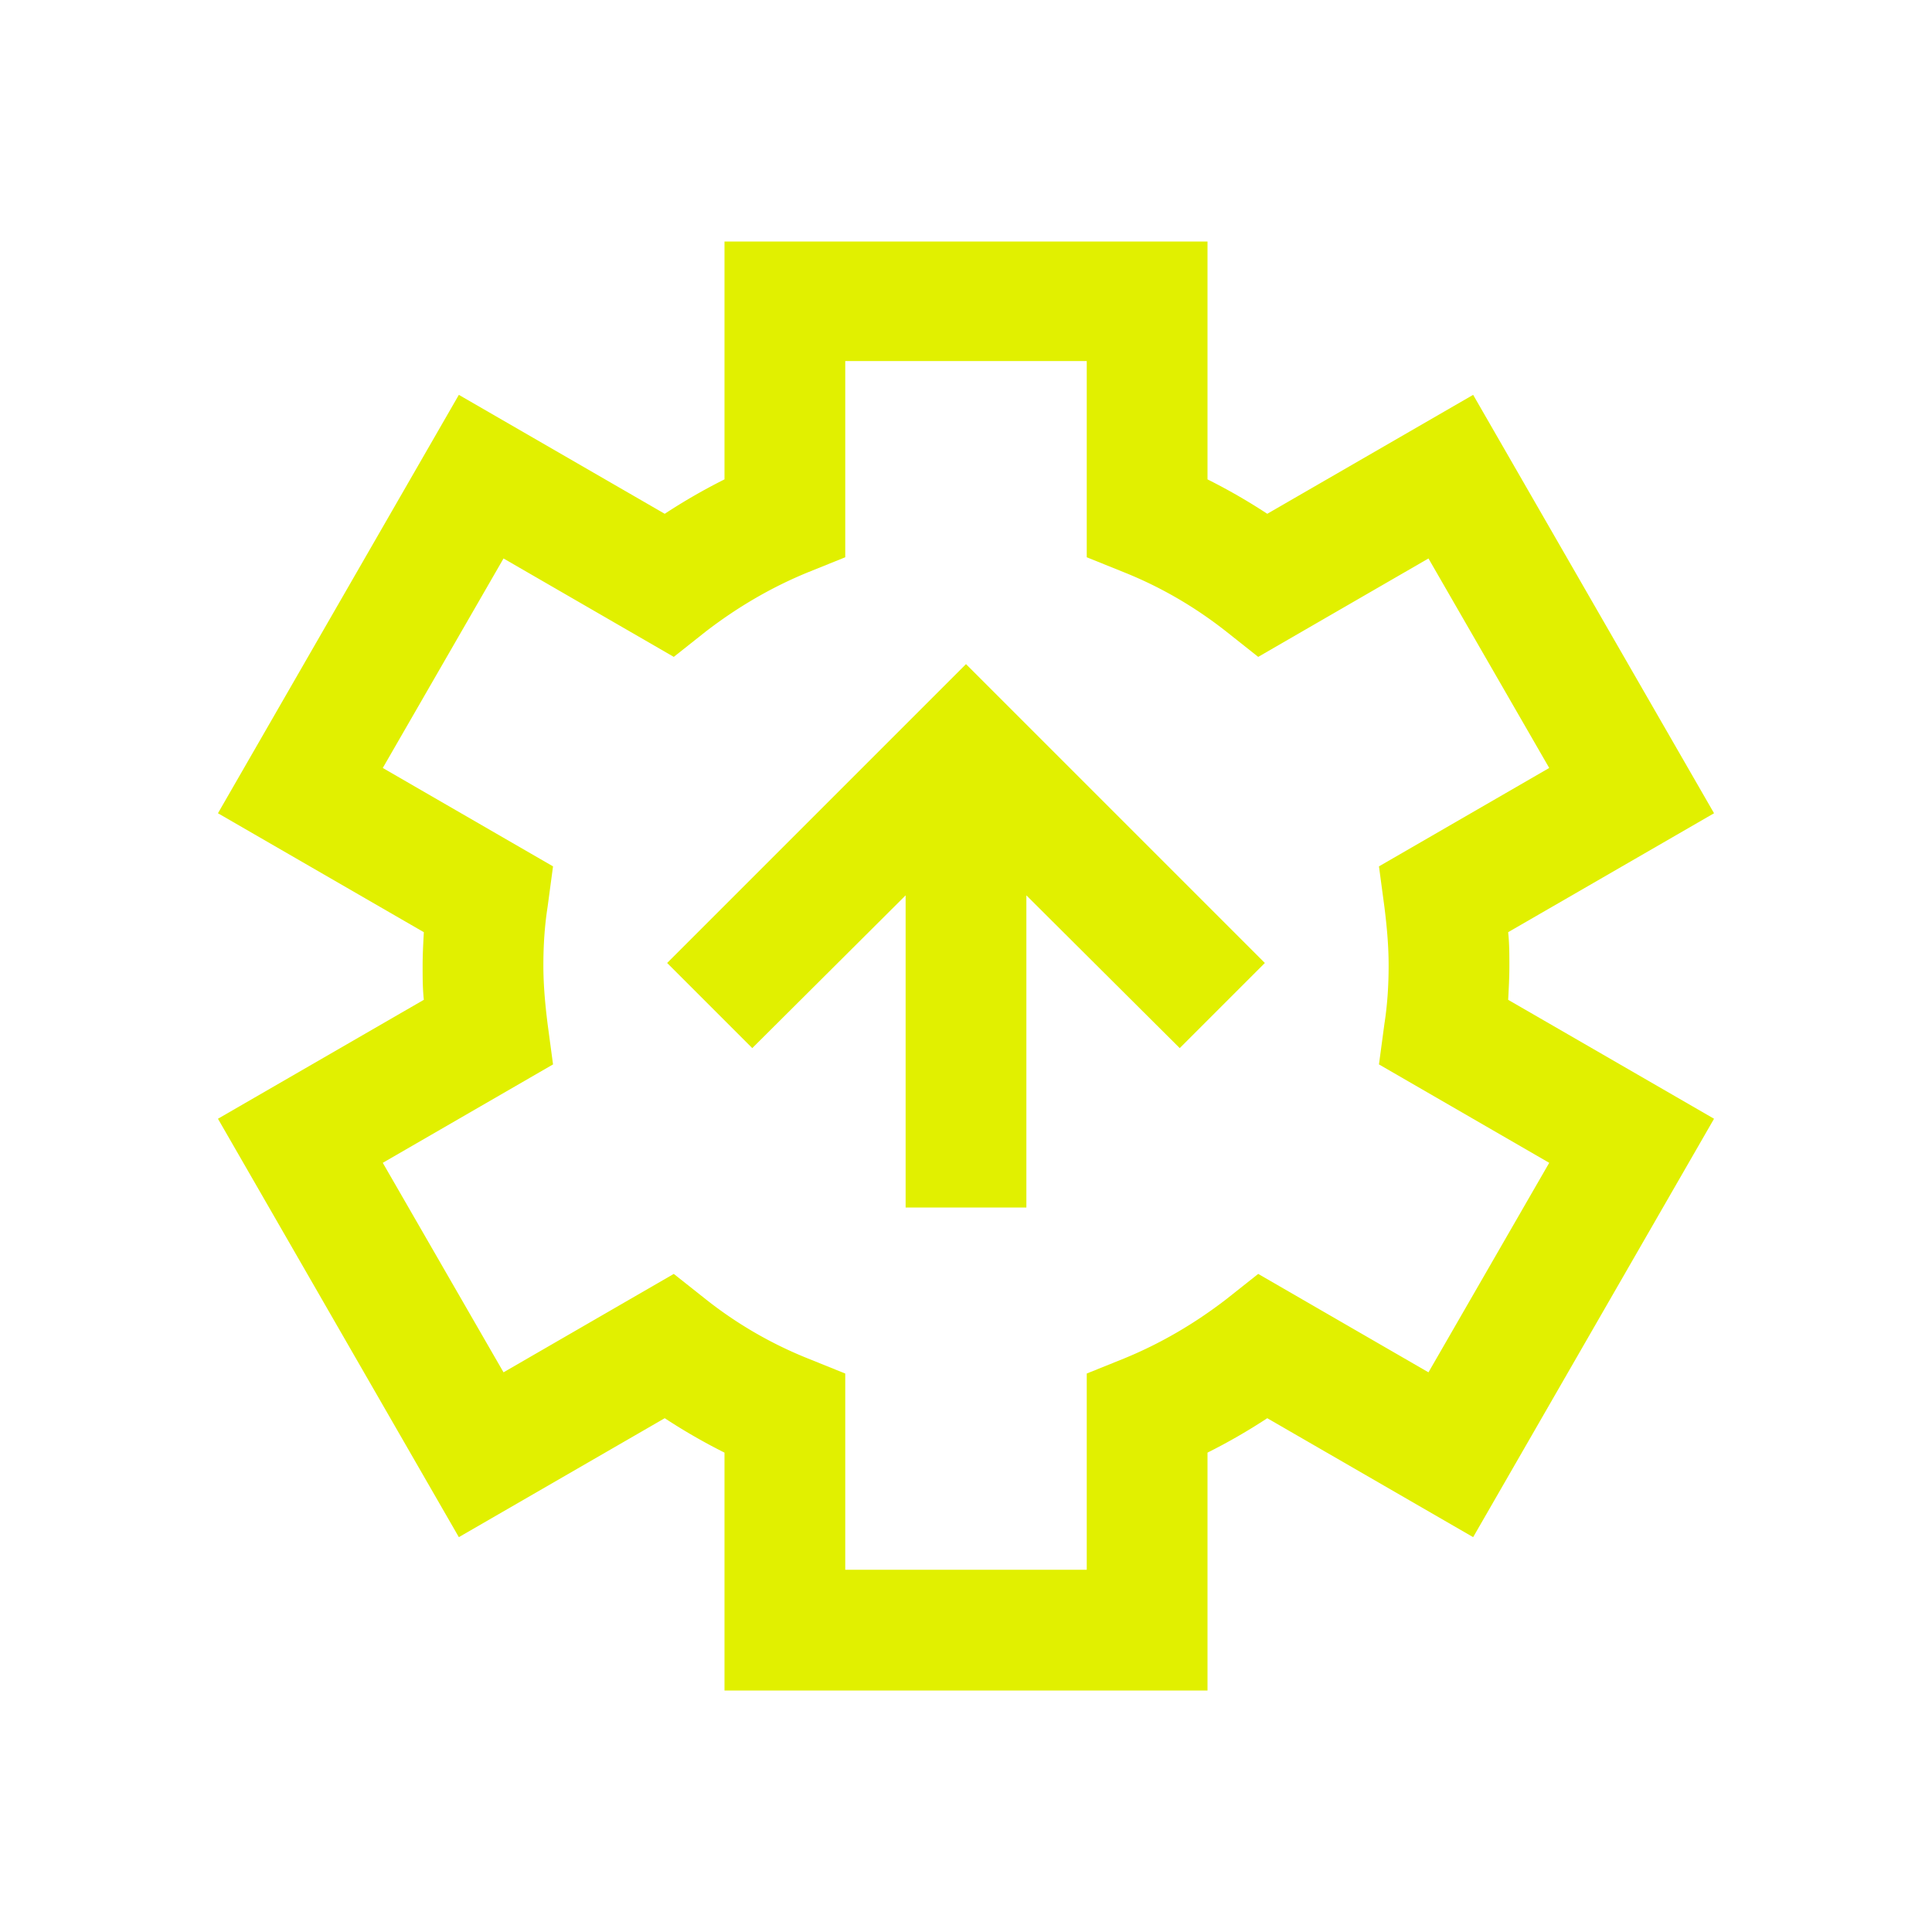<svg xmlns="http://www.w3.org/2000/svg" xmlns:xlink="http://www.w3.org/1999/xlink" width="32" height="32" viewBox="0 0 32 32"><defs><style>.cls-1{stroke-width:0px}</style></defs><path fill="#e1f000" d="M25 16c0-.19 0-.37-.02-.56l3.41-1.97-3.99-6.93-3.41 1.97q-.48-.315-.99-.57V4h-8v3.94q-.51.255-.99.57L7.6 6.54l-3.99 6.93 3.41 1.97c-.01.19-.02.37-.02.56s0 .37.02.56l-3.41 1.97 3.99 6.93 3.41-1.97q.48.315.99.57V28h8v-3.94q.51-.255.99-.57l3.41 1.97 3.99-6.93-3.41-1.97c.01-.19.02-.37.02-.56m.66 3.26-2 3.47-2.82-1.63-.53.42c-.52.4-1.08.73-1.69.98l-.62.25V26h-4v-3.25l-.62-.25a6.8 6.8 0 01-1.69-.98l-.53-.42-2.82 1.63-2-3.47 2.82-1.63-.09-.67c-.04-.32-.07-.64-.07-.97s.02-.65.07-.97l.09-.67-2.82-1.63 2-3.47 2.82 1.63.53-.42c.52-.4 1.08-.73 1.69-.98l.62-.25V5.98h4v3.25l.62.25c.6.24 1.17.57 1.69.98l.53.42 2.82-1.63 2 3.47-2.82 1.63.09.67c.04.32.07.64.07.97s-.02.65-.07.97l-.09.67z" class="cls-1"/><path fill="#e1f000" d="M20.95 15.95 16 11l-4.95 4.95 1.41 1.41L15 14.83V20h2v-5.17l2.54 2.53z" class="cls-1"/></svg>